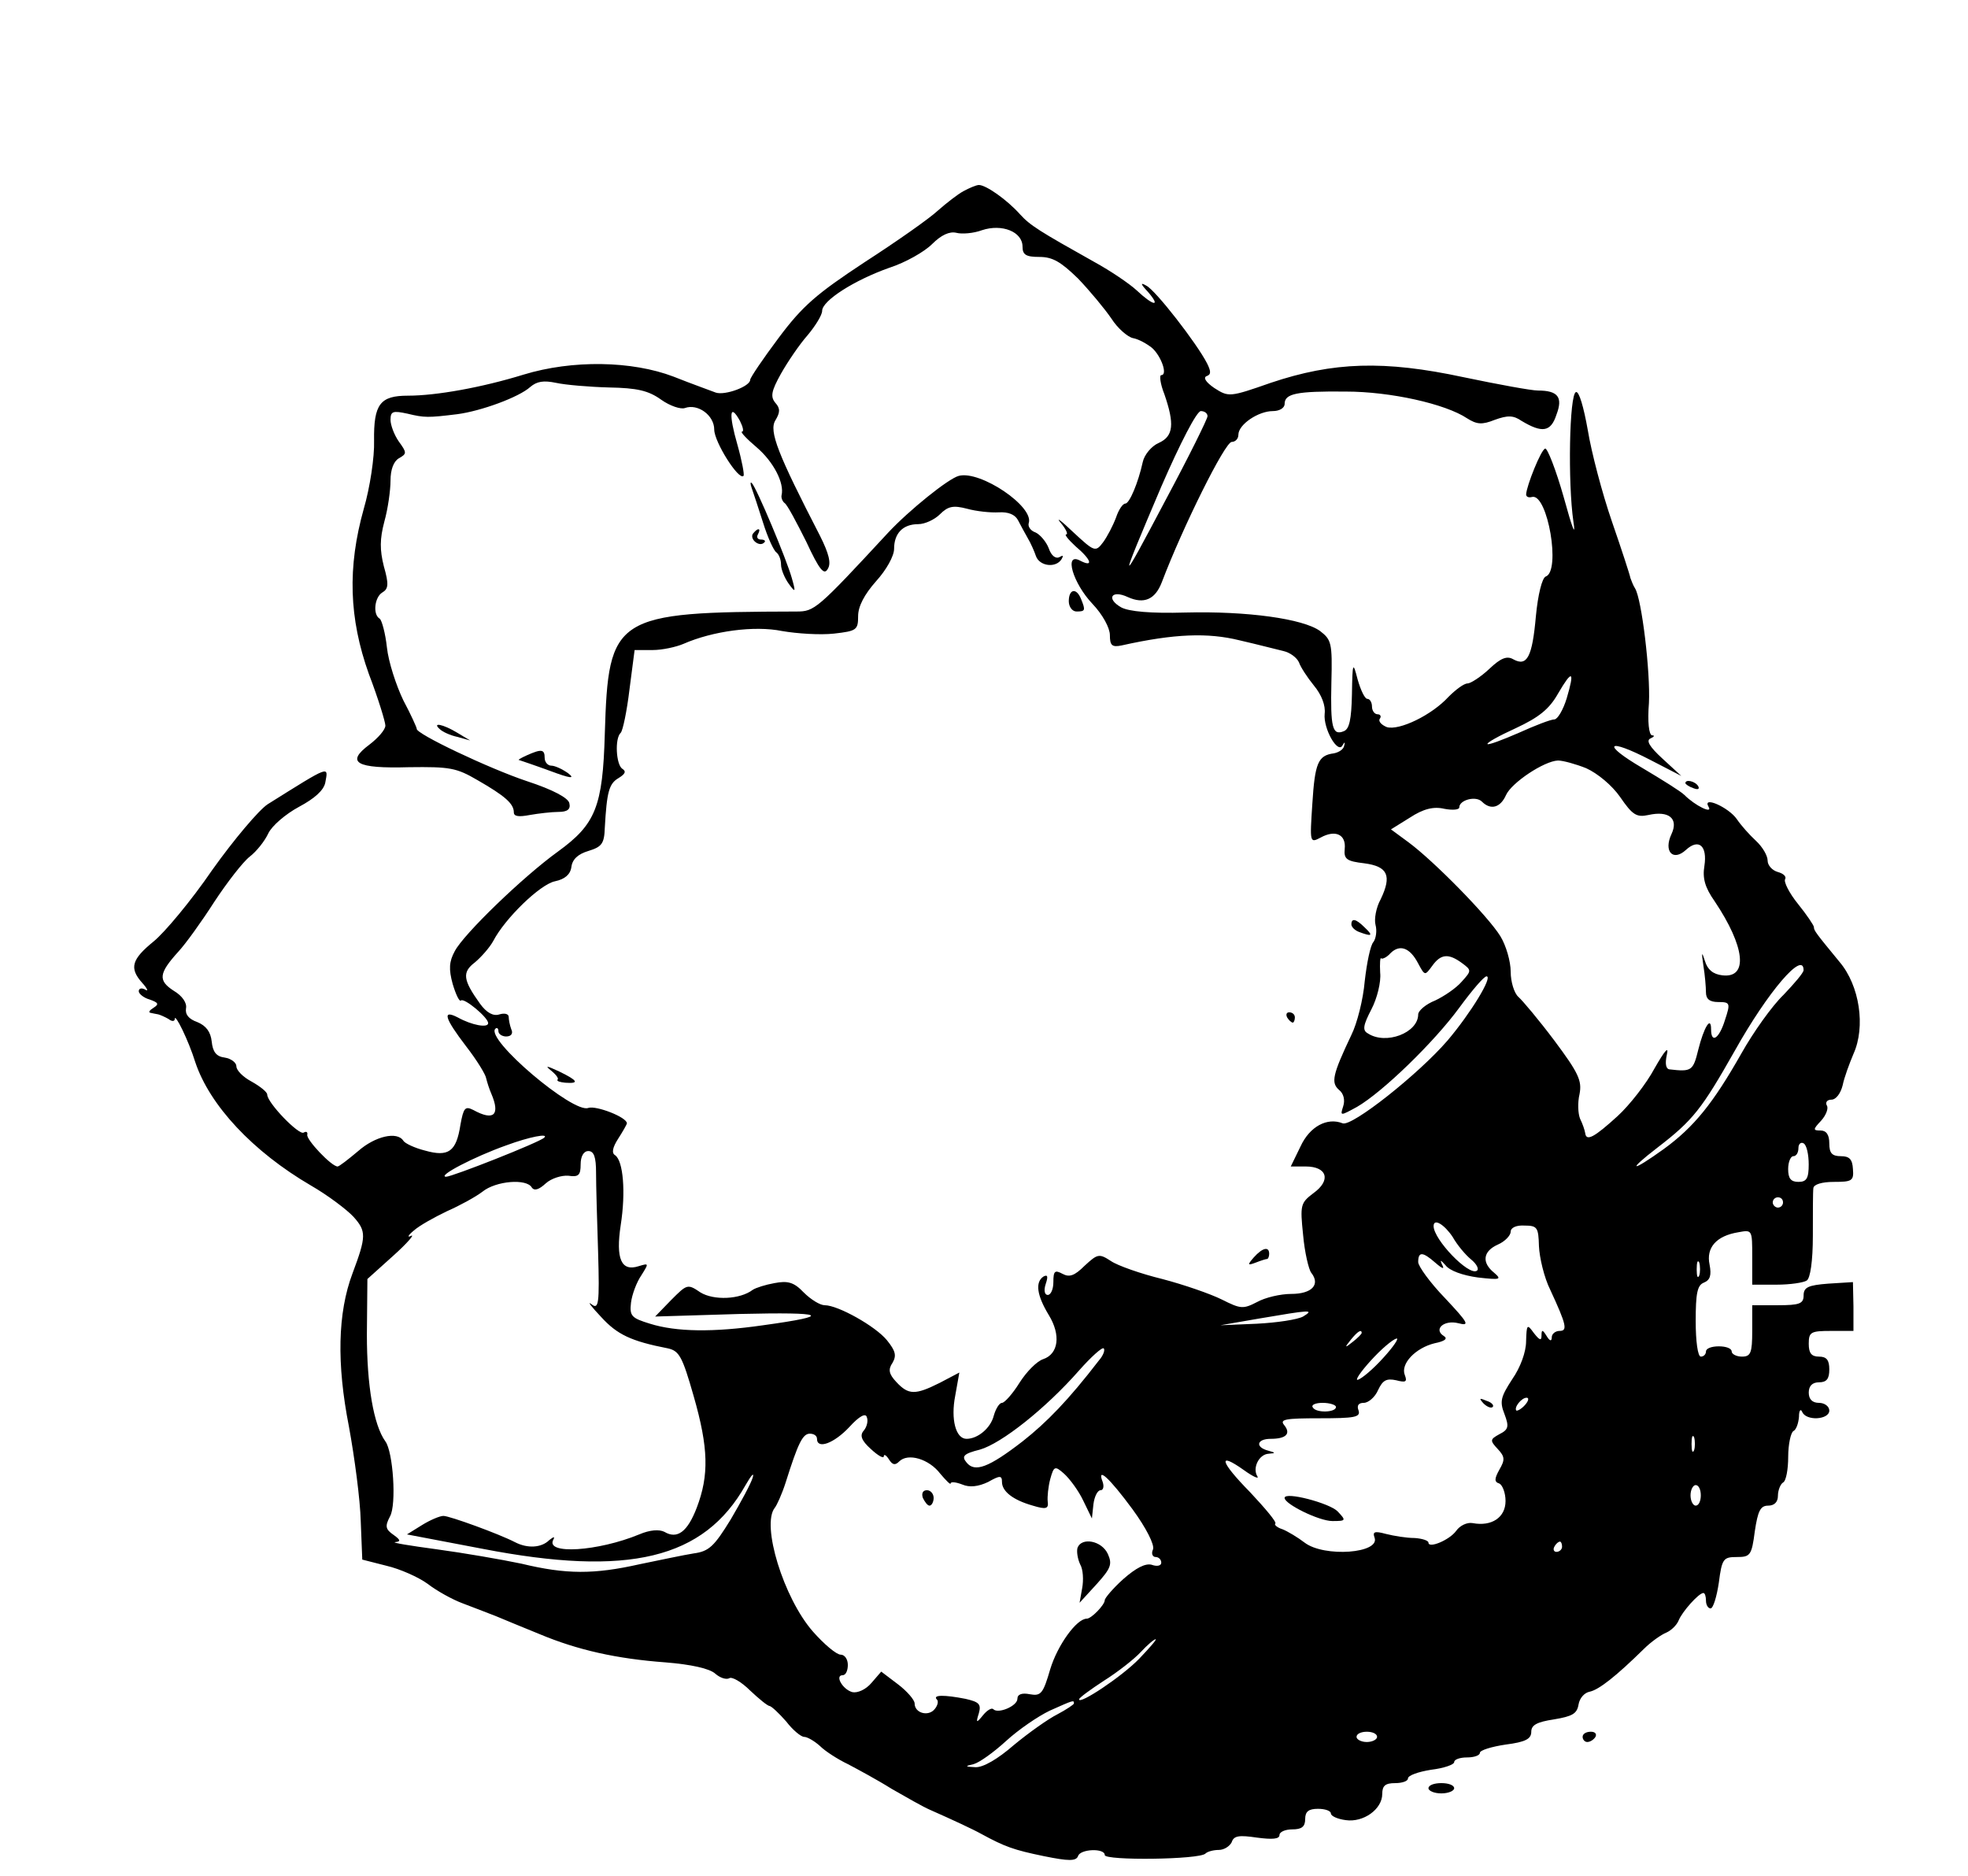 <?xml version="1.0" standalone="no"?>
<!DOCTYPE svg PUBLIC "-//W3C//DTD SVG 20010904//EN"
 "http://www.w3.org/TR/2001/REC-SVG-20010904/DTD/svg10.dtd">
<svg version="1.0" xmlns="http://www.w3.org/2000/svg"
 width="383pt" height="365pt" viewBox="0 0 383 365"
 preserveAspectRatio="xMidYMid meet">

<g transform="translate(0,365) scale(0.1,-0.1)"
fill="#000000" stroke="none">
<path d="M1875 3278 c-11 -6 -33 -23 -50 -38 -16 -15 -80 -60 -142 -100 -94
-62 -121 -85 -168 -148 -30 -40 -55 -77 -55 -81 0 -13 -49 -31 -67 -25 -10 4
-47 17 -82 31 -81 31 -197 33 -292 4 -81 -25 -170 -41 -225 -41 -54 0 -67 -16
-66 -88 1 -31 -8 -91 -20 -132 -32 -114 -29 -213 10 -322 18 -47 32 -93 32
-100 0 -8 -14 -24 -31 -37 -47 -35 -26 -47 77 -44 79 1 92 -1 133 -25 54 -31
71 -46 71 -63 0 -8 10 -9 31 -5 17 3 43 6 56 6 17 0 24 5 21 17 -2 10 -31 26
-83 43 -72 24 -218 93 -214 102 0 2 -11 27 -26 55 -14 29 -29 75 -32 103 -3
28 -10 53 -14 56 -14 8 -10 42 5 51 12 7 13 16 3 51 -8 32 -8 53 1 87 7 25 12
61 12 80 0 21 6 37 16 43 16 9 16 11 0 33 -9 13 -16 32 -16 42 0 17 5 18 33
12 33 -8 40 -8 97 -1 46 6 120 33 142 53 13 11 26 13 50 8 18 -4 65 -8 103 -9
55 -1 77 -6 102 -24 17 -12 38 -19 46 -16 25 9 57 -14 57 -42 0 -24 48 -100
57 -90 2 2 -3 29 -12 61 -17 59 -15 82 5 46 6 -12 8 -21 4 -21 -4 0 9 -14 28
-30 33 -28 55 -70 49 -94 -1 -5 2 -12 6 -15 5 -3 23 -37 42 -75 26 -56 35 -66
42 -53 7 11 2 30 -15 64 -82 159 -100 204 -87 225 9 15 10 23 0 34 -10 12 -8
23 11 57 13 23 36 57 52 75 15 18 28 39 28 47 0 20 63 60 131 84 31 10 68 31
83 46 18 18 34 25 47 22 11 -3 34 -1 50 5 39 13 79 -3 79 -32 0 -16 7 -20 33
-20 26 0 42 -10 75 -42 23 -24 52 -59 65 -78 12 -19 32 -36 42 -38 11 -2 27
-11 37 -19 18 -16 31 -53 18 -53 -4 0 -2 -17 6 -37 20 -58 18 -82 -11 -95 -14
-6 -28 -23 -31 -37 -9 -41 -26 -81 -34 -81 -5 0 -13 -12 -18 -27 -6 -16 -17
-37 -25 -48 -15 -20 -17 -19 -59 20 -23 22 -34 30 -24 18 11 -13 15 -23 11
-23 -4 0 4 -10 18 -23 31 -26 36 -42 9 -28 -32 17 -14 -44 24 -84 20 -21 34
-47 34 -61 0 -20 4 -24 23 -20 103 23 168 25 229 10 35 -8 73 -18 86 -21 13
-3 26 -13 30 -22 3 -9 16 -29 29 -45 15 -18 23 -39 21 -55 -3 -29 26 -80 35
-61 4 7 5 6 3 -1 -1 -7 -10 -13 -20 -15 -31 -4 -37 -19 -42 -98 -5 -76 -5 -77
16 -66 29 16 50 6 47 -22 -2 -20 4 -24 38 -28 46 -6 54 -24 32 -70 -9 -16 -13
-39 -10 -50 3 -11 1 -26 -4 -33 -6 -6 -13 -41 -17 -76 -3 -36 -15 -83 -26
-105 -37 -78 -40 -93 -24 -107 9 -7 12 -20 8 -32 -6 -19 -6 -19 27 -1 50 29
150 126 199 193 25 34 48 61 53 61 13 0 -31 -72 -76 -125 -56 -65 -186 -168
-204 -161 -30 12 -64 -6 -82 -45 l-19 -39 29 0 c42 0 50 -27 15 -52 -25 -19
-26 -23 -20 -81 3 -34 11 -68 16 -74 18 -23 1 -41 -39 -41 -21 0 -51 -7 -67
-16 -27 -14 -32 -13 -68 5 -22 11 -74 29 -116 40 -41 10 -87 26 -100 35 -23
15 -26 14 -51 -9 -20 -20 -30 -23 -43 -16 -15 8 -18 6 -18 -16 0 -14 -5 -25
-11 -25 -6 0 -8 9 -4 21 5 15 4 19 -4 15 -17 -11 -13 -37 10 -75 24 -39 19
-76 -11 -86 -12 -4 -32 -24 -46 -46 -13 -21 -29 -39 -34 -39 -5 0 -12 -11 -16
-25 -6 -24 -31 -45 -53 -45 -21 0 -31 38 -22 84 l8 45 -38 -20 c-48 -24 -61
-24 -85 2 -14 15 -16 24 -7 37 8 14 6 23 -11 44 -22 27 -95 68 -121 68 -9 0
-27 11 -41 25 -19 20 -31 23 -57 18 -17 -3 -36 -9 -42 -13 -25 -19 -76 -21
-102 -5 -25 17 -26 16 -57 -15 l-31 -32 165 5 c168 4 183 -3 45 -22 -97 -14
-169 -13 -220 3 -36 11 -40 15 -37 41 2 16 11 40 20 53 15 24 15 24 -5 18 -34
-11 -45 14 -35 80 10 64 5 125 -11 136 -7 4 -5 15 6 32 9 14 17 28 17 30 0 12
-60 35 -75 30 -29 -12 -201 134 -181 154 3 3 6 1 6 -5 0 -5 7 -10 15 -10 10 0
14 6 10 14 -3 8 -5 19 -5 24 0 6 -8 8 -18 5 -12 -4 -25 3 -38 21 -33 46 -35
61 -10 80 12 10 29 29 36 42 23 44 91 110 120 116 19 4 30 13 32 28 2 15 13
25 33 31 26 8 31 14 32 45 4 70 8 86 27 97 13 8 15 13 7 18 -12 8 -15 59 -3
70 4 4 12 42 17 84 l10 77 35 0 c19 0 46 6 60 12 57 25 138 36 192 25 29 -5
74 -8 101 -5 44 5 47 7 47 34 0 19 12 42 35 68 20 22 35 49 35 63 0 30 17 48
47 48 13 0 32 9 42 19 16 16 26 18 53 11 18 -5 46 -8 62 -7 18 1 31 -4 37 -15
5 -10 14 -26 19 -35 6 -10 13 -26 16 -35 7 -20 39 -24 50 -6 4 7 3 8 -4 4 -7
-4 -16 2 -21 17 -5 13 -17 27 -26 31 -9 3 -15 11 -13 18 11 32 -94 103 -136
92 -20 -5 -97 -67 -138 -111 -138 -149 -143 -153 -178 -153 -355 -1 -366 -8
-373 -238 -4 -142 -18 -176 -91 -229 -68 -49 -184 -161 -201 -194 -11 -20 -12
-35 -4 -64 6 -20 13 -35 16 -32 6 6 53 -33 53 -44 0 -10 -32 -4 -59 11 -31 16
-26 -1 16 -56 21 -27 38 -55 39 -62 2 -8 6 -21 10 -30 18 -42 5 -54 -35 -32
-16 8 -19 4 -25 -29 -8 -52 -23 -63 -69 -50 -20 5 -39 14 -42 19 -12 19 -55 9
-88 -20 -19 -16 -37 -30 -40 -30 -12 0 -62 53 -59 62 1 5 -2 7 -7 4 -9 -6 -71
58 -71 74 0 5 -14 16 -30 25 -17 9 -30 22 -30 30 0 7 -10 15 -23 17 -16 2 -23
11 -25 31 -2 19 -11 31 -28 38 -17 6 -24 15 -22 27 2 10 -7 24 -24 34 -31 20
-29 34 9 76 14 15 45 58 70 97 25 38 56 78 69 88 13 10 29 30 36 45 7 15 34
38 60 52 30 16 48 32 51 47 6 33 11 35 -112 -42 -17 -11 -66 -69 -108 -128
-41 -60 -93 -122 -114 -139 -43 -35 -48 -52 -22 -81 10 -11 12 -17 6 -13 -7 4
-13 3 -13 -3 0 -5 10 -13 21 -16 17 -6 19 -9 8 -16 -8 -5 -11 -9 -6 -10 4 -1
10 -2 15 -3 4 -1 13 -5 20 -9 6 -5 12 -5 12 0 0 13 27 -42 40 -84 28 -84 112
-174 225 -240 33 -19 70 -47 83 -61 25 -28 25 -38 -2 -110 -29 -77 -31 -176
-7 -298 11 -60 22 -143 23 -184 l3 -75 47 -12 c26 -6 62 -22 80 -35 18 -14 49
-31 68 -38 19 -7 49 -19 65 -25 17 -7 55 -23 85 -35 74 -31 150 -48 245 -55
50 -4 86 -12 97 -22 9 -8 21 -12 27 -9 5 4 24 -7 41 -24 17 -16 34 -30 38 -30
4 -1 18 -14 32 -30 13 -17 29 -30 35 -30 6 0 20 -8 31 -18 10 -10 35 -26 54
-35 19 -10 58 -31 85 -48 28 -16 61 -35 75 -41 43 -19 84 -38 100 -47 46 -25
63 -31 121 -43 49 -10 63 -10 67 0 4 14 52 16 52 2 0 -11 185 -9 196 3 4 4 16
7 26 7 10 0 21 7 25 15 4 13 15 14 49 9 30 -4 44 -3 44 5 0 6 11 11 25 11 18
0 25 5 25 20 0 15 7 20 25 20 14 0 25 -4 25 -9 0 -5 13 -11 29 -13 34 -5 71
21 71 51 0 16 6 21 25 21 14 0 25 4 25 9 0 6 20 13 45 17 25 3 45 10 45 15 0
5 11 9 25 9 14 0 25 4 25 9 0 5 23 12 50 16 39 5 50 11 50 25 0 13 11 19 44
24 36 6 45 11 48 29 2 12 11 23 22 25 18 4 51 30 105 83 14 14 34 28 44 32 9
4 20 14 24 24 7 17 39 53 48 53 3 0 5 -7 5 -15 0 -8 4 -15 9 -15 5 0 12 23 16
50 6 47 9 50 35 50 26 0 29 3 35 50 6 40 11 50 26 50 12 0 19 7 19 19 0 11 5
23 10 26 6 3 10 26 10 50 0 24 5 47 10 50 6 3 10 16 11 28 0 12 3 16 6 10 7
-19 53 -16 53 2 0 8 -9 15 -20 15 -13 0 -20 7 -20 20 0 13 7 20 20 20 15 0 20
7 20 25 0 18 -5 25 -20 25 -15 0 -20 7 -20 25 0 23 4 25 44 25 l43 0 0 48 -1
47 -48 -3 c-39 -3 -48 -7 -48 -23 0 -16 -8 -19 -50 -19 l-50 0 0 -50 c0 -43
-3 -50 -20 -50 -11 0 -20 5 -20 10 0 6 -11 10 -25 10 -14 0 -25 -4 -25 -10 0
-5 -4 -10 -10 -10 -6 0 -10 30 -10 69 0 54 3 70 16 75 12 5 15 14 11 35 -7 33
13 56 56 63 27 5 27 5 27 -48 l0 -54 48 0 c26 0 52 4 58 8 7 4 12 38 12 87 0
44 0 86 1 93 1 7 16 12 40 12 35 0 39 2 37 25 -1 19 -7 25 -23 25 -18 0 -23 6
-23 25 0 17 -6 25 -17 25 -15 0 -15 2 1 19 10 11 15 25 11 30 -3 6 1 11 9 11
9 0 18 12 22 28 3 15 13 42 21 61 24 53 12 133 -27 179 -46 56 -50 61 -50 68
0 3 -14 24 -31 45 -17 21 -28 43 -25 48 3 5 -3 11 -14 14 -11 3 -20 13 -20 22
0 10 -10 27 -23 39 -12 11 -29 30 -37 42 -16 23 -68 46 -55 24 9 -15 -26 2
-47 23 -7 7 -44 30 -81 52 -82 48 -70 60 15 16 l60 -31 -37 34 c-25 23 -32 35
-23 39 7 3 9 6 3 6 -6 1 -9 26 -6 63 3 60 -14 202 -27 223 -4 6 -7 15 -9 20
-1 6 -17 55 -36 110 -19 55 -40 135 -47 178 -8 45 -17 76 -23 74 -13 -4 -16
-177 -5 -252 5 -32 -2 -14 -19 48 -15 53 -32 96 -36 94 -8 -2 -36 -72 -37 -89
0 -5 5 -7 12 -5 30 6 56 -145 26 -155 -7 -3 -15 -35 -19 -77 -7 -79 -17 -99
-44 -84 -12 7 -24 3 -47 -19 -16 -15 -36 -28 -42 -28 -7 0 -23 -12 -37 -26
-33 -36 -96 -66 -120 -59 -10 4 -17 11 -14 16 4 5 1 9 -4 9 -6 0 -11 7 -11 15
0 8 -4 15 -9 15 -5 0 -13 17 -19 38 -9 35 -10 34 -11 -29 -1 -49 -5 -68 -16
-72 -22 -9 -26 7 -24 95 2 77 0 83 -22 100 -33 24 -142 39 -262 36 -68 -2
-110 2 -125 10 -30 17 -19 35 13 20 31 -14 53 -5 66 29 41 108 123 273 136
273 7 0 13 6 13 14 0 20 39 46 67 46 13 0 23 6 23 14 0 20 23 25 119 24 87 0
194 -24 236 -52 19 -12 29 -13 54 -3 25 9 36 9 52 -2 40 -24 57 -22 68 12 13
34 3 47 -36 47 -13 0 -78 12 -145 26 -154 33 -253 30 -375 -11 -80 -28 -82
-28 -110 -10 -16 11 -22 20 -15 23 9 3 9 9 1 25 -20 39 -100 142 -118 151 -12
7 -12 4 3 -12 26 -30 11 -28 -22 3 -14 13 -51 38 -82 55 -107 60 -125 71 -145
93 -25 28 -66 57 -80 57 -5 0 -19 -6 -30 -12z m475 -438 c0 -5 -36 -78 -81
-162 -93 -176 -94 -175 -9 25 37 85 69 147 77 147 7 0 13 -4 13 -10z m699
-549 c-7 -23 -18 -41 -24 -41 -7 0 -38 -12 -69 -26 -32 -14 -59 -24 -61 -22
-3 2 22 16 55 31 45 21 65 37 82 67 28 48 33 45 17 -9z m38 -136 c22 -10 50
-33 66 -56 24 -35 32 -40 55 -35 40 9 59 -7 45 -37 -16 -34 3 -54 28 -31 25
23 42 8 36 -31 -4 -24 1 -42 20 -69 59 -88 66 -150 15 -144 -18 2 -29 11 -34
28 -6 19 -7 18 -3 -9 3 -18 5 -42 5 -52 0 -13 7 -19 24 -19 23 0 24 -2 13 -35
-11 -36 -27 -47 -27 -18 0 27 -14 4 -25 -40 -10 -41 -13 -43 -56 -38 -7 1 -9
11 -5 29 4 17 -4 8 -24 -27 -16 -30 -49 -72 -72 -93 -45 -41 -61 -50 -63 -33
-1 6 -5 18 -10 28 -4 10 -5 31 -1 48 5 26 -2 41 -49 104 -30 40 -62 78 -70 85
-8 7 -15 29 -15 49 0 20 -9 51 -20 69 -24 39 -129 146 -179 183 l-34 25 37 23
c26 17 46 22 67 17 16 -3 29 -2 29 3 0 14 32 23 44 11 17 -17 36 -12 47 13 11
24 74 66 101 67 10 0 35 -7 55 -15z m-327 -380 c13 -24 13 -24 27 -5 17 24 32
25 58 6 19 -14 19 -15 0 -36 -11 -13 -35 -29 -52 -37 -18 -7 -33 -20 -33 -27
0 -36 -63 -60 -98 -37 -11 6 -9 16 7 47 11 21 19 53 17 71 -1 18 0 31 2 28 2
-2 11 2 18 10 18 18 38 11 54 -20z m750 -13 c0 -5 -18 -26 -39 -48 -22 -21
-59 -73 -82 -114 -55 -97 -92 -143 -151 -186 -64 -46 -73 -44 -12 3 69 53 86
75 150 188 65 116 134 196 134 157z m-2451 -326 c-9 -9 -179 -76 -191 -76 -18
1 55 39 117 61 46 17 84 24 74 15z m2461 -52 c0 -27 -4 -34 -20 -34 -15 0 -20
7 -20 25 0 14 5 25 10 25 6 0 10 7 10 16 0 8 5 12 10 9 6 -3 10 -22 10 -41z
m-2360 -16 c0 -24 2 -94 4 -155 3 -102 1 -112 -13 -101 -9 7 0 -5 19 -25 31
-34 58 -47 130 -61 22 -5 28 -16 50 -93 29 -101 30 -154 6 -217 -18 -47 -38
-62 -63 -47 -10 5 -28 4 -49 -5 -80 -33 -184 -40 -167 -10 3 6 1 6 -8 -1 -15
-15 -42 -17 -67 -4 -31 16 -127 51 -139 51 -7 0 -26 -8 -42 -18 l-29 -18 147
-28 c284 -55 431 -20 512 124 11 19 17 26 14 15 -3 -11 -23 -48 -43 -82 -32
-52 -42 -62 -72 -66 -19 -3 -66 -13 -105 -21 -89 -20 -143 -20 -230 1 -38 8
-113 21 -165 28 -52 7 -89 13 -81 14 11 1 11 4 -3 14 -16 11 -17 17 -7 36 13
23 6 126 -9 146 -23 32 -36 109 -36 208 l1 108 50 45 c28 25 43 43 35 39 -8
-4 -6 1 5 10 11 10 40 26 65 38 25 11 56 28 69 38 26 21 86 26 96 8 5 -7 14
-4 27 8 11 10 31 16 44 15 20 -3 24 1 24 22 0 16 6 26 15 26 11 0 15 -12 15
-42z m2310 -58 c0 -5 -4 -10 -10 -10 -5 0 -10 5 -10 10 0 6 5 10 10 10 6 0 10
-4 10 -10z m-643 -67 c9 -16 25 -35 36 -44 11 -9 16 -19 11 -22 -16 -10 -84
61 -84 87 0 16 21 3 37 -21z m168 -18 c1 -22 10 -61 22 -85 32 -69 34 -80 18
-80 -8 0 -15 -6 -15 -12 0 -9 -4 -8 -10 2 -8 13 -10 13 -10 1 0 -11 -4 -9 -15
5 -13 18 -14 17 -15 -16 0 -21 -11 -51 -27 -74 -22 -34 -25 -43 -15 -68 9 -24
8 -30 -10 -39 -18 -10 -19 -12 -3 -29 14 -15 14 -21 3 -40 -10 -18 -10 -24 0
-27 6 -3 12 -18 12 -34 0 -32 -27 -50 -64 -43 -11 2 -25 -5 -32 -15 -13 -18
-54 -35 -54 -23 0 4 -12 8 -27 9 -16 0 -40 4 -56 8 -22 6 -26 4 -22 -7 12 -31
-98 -39 -136 -10 -13 10 -33 22 -43 26 -10 3 -17 9 -14 11 3 3 -20 30 -49 61
-59 60 -64 80 -12 43 18 -13 30 -18 26 -12 -10 16 3 43 22 44 14 1 14 2 -1 6
-26 7 -22 23 5 23 30 0 40 10 26 27 -9 11 3 13 69 13 68 0 80 2 76 15 -4 10 0
15 10 15 9 0 22 11 28 25 9 19 16 23 35 19 19 -5 22 -3 17 10 -9 22 21 53 58
62 20 4 26 9 18 14 -21 13 0 32 28 25 23 -6 20 0 -26 49 -29 30 -52 62 -52 70
0 21 9 20 33 -1 15 -13 19 -14 13 -3 -4 9 -2 8 7 -2 8 -11 34 -20 63 -24 44
-5 47 -4 32 9 -25 20 -22 42 7 55 14 6 25 18 25 25 0 8 11 13 27 12 25 0 27
-4 28 -40z m312 -57 c-3 -7 -5 -2 -5 12 0 14 2 19 5 13 2 -7 2 -19 0 -25z
m-771 -80 c-11 -6 -51 -12 -90 -14 l-71 -3 75 13 c100 17 109 18 86 4z m114
-32 c0 -2 -8 -10 -17 -17 -16 -13 -17 -12 -4 4 13 16 21 21 21 13z m35 -56
c-21 -22 -41 -37 -44 -35 -2 3 13 23 34 45 21 22 41 37 44 35 2 -3 -13 -23
-34 -45z m-546 3 c-60 -78 -102 -121 -149 -158 -66 -51 -93 -61 -109 -41 -10
12 -6 17 26 25 42 12 128 80 193 154 23 26 45 46 48 43 3 -3 -1 -14 -9 -23z
m829 -87 c-7 -8 -15 -12 -17 -11 -5 6 10 25 20 25 5 0 4 -6 -3 -14z m-368 -4
c0 -11 -39 -12 -45 -1 -4 5 5 9 19 9 14 0 26 -4 26 -8z m-919 -46 c-8 -9 -5
-19 14 -36 14 -13 25 -19 25 -14 0 5 5 2 10 -6 7 -11 12 -12 20 -4 17 17 58 5
80 -24 11 -13 20 -22 20 -19 0 4 10 3 23 -2 14 -6 31 -4 50 5 23 13 27 13 27
0 0 -18 21 -35 60 -46 26 -8 31 -6 29 8 -1 9 1 29 5 44 7 25 9 26 27 10 11
-10 28 -33 37 -52 l17 -35 3 28 c2 15 8 27 14 27 5 0 7 7 4 16 -12 31 13 8 58
-53 27 -37 43 -69 40 -78 -4 -8 -1 -15 5 -15 6 0 11 -5 11 -11 0 -6 -8 -8 -19
-4 -12 3 -30 -6 -55 -28 -20 -18 -36 -37 -36 -41 0 -9 -26 -36 -35 -36 -20 0
-57 -52 -71 -98 -14 -48 -18 -53 -40 -49 -15 3 -24 0 -24 -9 0 -14 -38 -30
-47 -20 -3 3 -12 -2 -20 -12 -13 -16 -14 -15 -8 4 5 18 0 22 -26 28 -41 8 -64
8 -56 -1 4 -3 2 -12 -4 -19 -12 -15 -39 -8 -39 11 0 7 -15 24 -32 37 l-33 25
-19 -22 c-11 -13 -27 -20 -37 -18 -19 5 -35 33 -19 33 6 0 10 9 10 20 0 11 -6
20 -14 20 -8 0 -32 20 -54 45 -57 65 -101 208 -74 241 4 5 14 27 21 49 24 76
33 95 47 95 8 0 14 -4 14 -10 0 -21 33 -9 63 23 19 21 32 28 34 19 3 -7 0 -19
-6 -26z m1616 -38 c-3 -7 -5 -2 -5 12 0 14 2 19 5 13 2 -7 2 -19 0 -25z m13
-88 c0 -11 -4 -20 -10 -20 -5 0 -10 9 -10 20 0 11 5 20 10 20 6 0 10 -9 10
-20z m-270 -100 c0 -5 -5 -10 -11 -10 -5 0 -7 5 -4 10 3 6 8 10 11 10 2 0 4
-4 4 -10z m-823 -218 c-34 -35 -117 -90 -117 -79 0 3 22 19 48 36 27 17 59 42
72 56 13 14 26 25 29 25 3 0 -12 -17 -32 -38z m-127 -87 c0 -2 -15 -12 -32
-21 -18 -9 -56 -36 -85 -60 -31 -27 -60 -44 -75 -43 -20 1 -21 2 -3 6 11 3 39
23 63 45 24 22 62 48 85 59 47 21 47 21 47 14z m590 -65 c0 -5 -9 -10 -20 -10
-11 0 -20 5 -20 10 0 6 9 10 20 10 11 0 20 -4 20 -10z"/>
<path d="M2887 919 c7 -7 15 -10 18 -7 3 3 -2 9 -12 12 -14 6 -15 5 -6 -5z"/>
<path d="M2500 735 c0 -12 67 -45 93 -45 27 0 27 1 10 19 -16 16 -103 39 -103
26z"/>
<path d="M1796 735 c4 -8 9 -15 13 -15 4 0 8 7 8 15 0 8 -6 15 -13 15 -8 0
-11 -6 -8 -15z"/>
<path d="M2097 638 c-2 -7 0 -21 5 -32 6 -10 7 -31 4 -47 l-5 -28 33 36 c28
31 31 39 22 59 -12 26 -51 33 -59 12z"/>
<path d="M1463 2700 c3 -8 13 -39 22 -67 9 -29 21 -55 26 -58 5 -4 9 -14 9
-24 0 -9 7 -26 15 -37 13 -18 14 -17 6 11 -10 36 -69 177 -78 185 -3 3 -3 -2
0 -10z"/>
<path d="M1465 2611 c-6 -11 13 -26 22 -17 4 3 1 6 -6 6 -7 0 -9 5 -6 10 3 6
4 10 1 10 -3 0 -7 -4 -11 -9z"/>
<path d="M2080 2480 c0 -11 7 -20 15 -20 17 0 18 2 9 24 -9 23 -24 20 -24 -4z"/>
<path d="M856 2231 c5 -5 20 -12 34 -15 l25 -7 -25 15 c-28 17 -50 21 -34 7z"/>
<path d="M1025 2180 c-11 -5 -18 -9 -15 -9 3 -1 30 -10 60 -21 40 -15 50 -16
36 -5 -11 8 -26 15 -33 15 -7 0 -13 7 -13 15 0 17 -6 18 -35 5z"/>
<path d="M3280 2126 c0 -2 7 -7 16 -10 8 -3 12 -2 9 4 -6 10 -25 14 -25 6z"/>
<path d="M2630 1851 c0 -5 7 -12 16 -15 24 -9 27 -7 10 9 -17 17 -26 19 -26 6z"/>
<path d="M2505 1670 c3 -5 8 -10 11 -10 2 0 4 5 4 10 0 6 -5 10 -11 10 -5 0
-7 -4 -4 -10z"/>
<path d="M1072 1567 c10 -8 16 -16 13 -18 -2 -3 5 -5 15 -6 28 -2 25 4 -12 22
-24 11 -28 12 -16 2z"/>
<path d="M2440 1203 c-13 -15 -12 -16 4 -10 10 4 20 7 22 7 2 0 4 5 4 10 0 15
-13 12 -30 -7z"/>
<path d="M3080 270 c0 -5 4 -10 9 -10 6 0 13 5 16 10 3 6 -1 10 -9 10 -9 0
-16 -4 -16 -10z"/>
<path d="M2780 170 c0 -5 11 -10 25 -10 14 0 25 5 25 10 0 6 -11 10 -25 10
-14 0 -25 -4 -25 -10z"/>
</g>
</svg>
